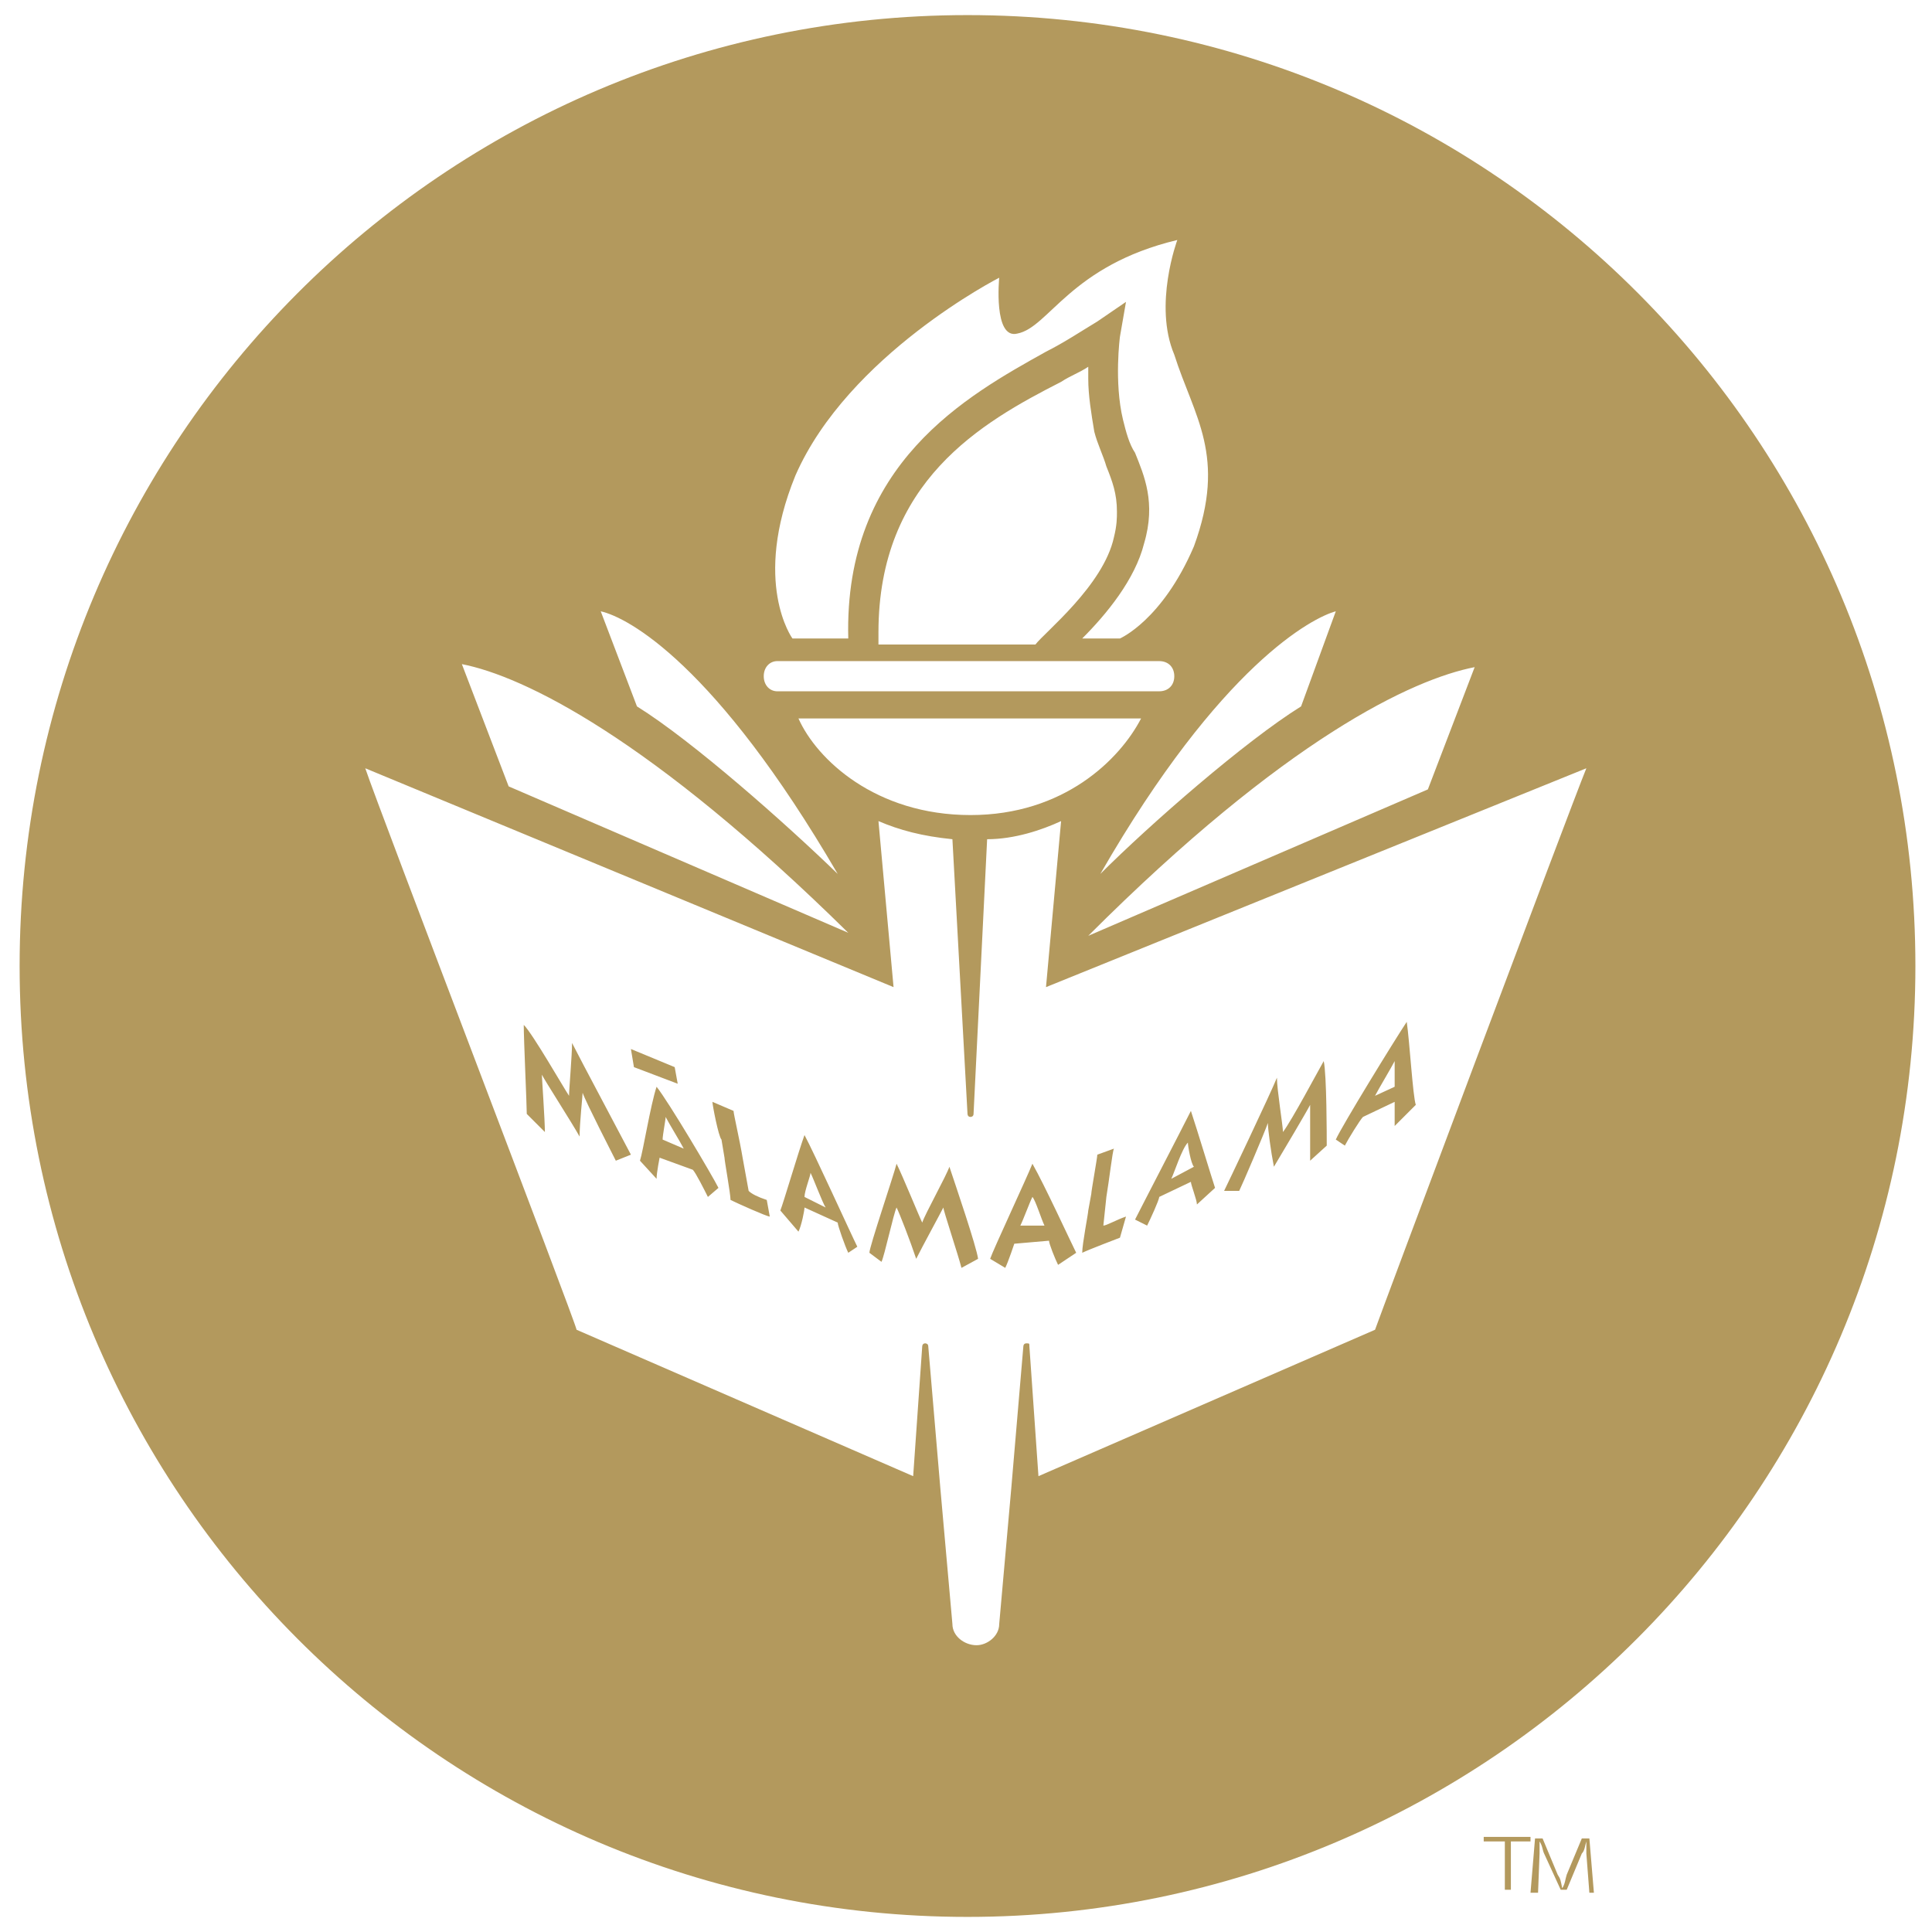 <svg width="1em" height="1em" viewBox="0 0 128 128" class="svg-logo uh-seal-partial-simplified" role="img" aria-labelledby="slusps" version="1.1" xmlns="http://www.w3.org/2000/svg" style="margin-bottom:-0.15em;"><title id="slusps">University of Hawaiʻi at Hilo</title><path fill="#b3995d" d="M77.8 23.5C76.4 20.2 78 15.9 78 15.9 70.9 17.6 69.5 21.7 67.4 22.1 65.8 22.5 66.2 18.4 66.2 18.4 66.2 18.4 56.2 23.5 52.7 31.5 49.8 38.6 52.5 42.3 52.5 42.3L56.2 42.3C55.9 30.7 64.1 26.2 69.3 23.3 70.5 22.7 71.7 21.9 72.7 21.3L74.6 20 74.2 22.3C74.2 22.3 73.8 25.3 74.4 27.8 74.6 28.6 74.8 29.4 75.2 30 75.8 31.5 76.6 33.3 75.8 36 75.2 38.4 73.3 40.7 71.7 42.3L74.2 42.3C74.2 42.3 77 41.1 79.1 36.2 81.3 30.2 79.1 27.6 77.8 23.5L77.8 23.5zM73.8 35.6C74 34.8 74 34.3 74 33.9 74 32.7 73.7 31.9 73.3 30.9 73.1 30.2 72.7 29.4 72.5 28.6 72.3 27.4 72.1 26.2 72.1 25.1L72.1 24.3C71.5 24.7 70.9 24.9 70.3 25.3 65 28 58.2 31.9 58.2 41.9L58.2 42.7 68.6 42.7C69.2 41.9 73.1 38.8 73.8 35.6L73.8 35.6zM69.3 65.4L70.3 54.4C69 55 67.2 55.6 65.4 55.6L64.5 73.8C64.5 74 64.3 74 64.3 74L64.3 74 64.3 74C64.1 74 64.1 73.8 64.1 73.8L63.1 55.6C61.1 55.4 59.6 55 58.2 54.4L59.2 65.4 24.2 50.9C25.1 53.6 38.1 87.5 38.2 88.1L60.5 97.8 61.1 89.2C61.1 89.2 61.1 89 61.3 89 61.3 89 61.5 89 61.5 89.2L62.3 98.6 63.1 107.6C63.1 108.4 63.9 109 64.7 109 65.4 109 66.2 108.4 66.2 107.6L67 98.6 67.8 89.2C67.8 89.2 67.8 89 68 89 68.2 89 68.2 89 68.2 89.2L68.8 97.8 91.1 88.1C91.3 87.5 104 53.6 105.1 50.9L69.3 65.4 69.3 65.4zM42.2 46.8C45.9 49.1 52.1 54.6 55.5 57.9 47.4 44 41.6 40.9 39.8 40.5L42.2 46.8 42.2 46.8zM56.2 61.8C43.1 48.9 34.7 44.8 30.6 44L33.7 52.1 56.2 61.8 56.2 61.8zM76.8 43.8L51.5 43.8C51 43.8 50.6 44.2 50.6 44.8 50.6 45.4 51 45.8 51.5 45.8L76.8 45.8C77.4 45.8 77.8 45.4 77.8 44.8 77.8 44.2 77.4 43.8 76.8 43.8L76.8 43.8zM52.9 47.6C54.1 50.3 58 54 64.3 54 70.5 54 74.2 50.3 75.6 47.6L52.9 47.6 52.9 47.6zM88.5 40.5C87 40.9 80.9 44 72.9 57.9 76.2 54.6 82.5 49.1 86.2 46.8L88.5 40.5 88.5 40.5zM94.6 52.3L97.7 44.2C93.6 45 85.2 48.9 72.1 62L94.6 52.3 94.6 52.3zM53.3 79.3C53.3 78.9 53.7 77.9 53.7 77.7 53.9 78.1 54.5 79.7 54.7 80L53.3 79.3 53.3 79.3zM56.8 82.6C56.4 81.8 53.9 76.3 53.3 75.2L53.3 75.2C52.9 76.3 51.9 79.7 51.7 80.2L52.9 81.6C53.1 81.2 53.3 80.2 53.3 80L55.5 81C55.5 81.2 56 82.6 56.2 83L56.8 82.6 56.8 82.6zM43.9 75.5C43.9 75.2 44.1 74.2 44.1 74 44.3 74.4 45.1 75.7 45.3 76.1L43.9 75.5 43.9 75.5zM47.6 78.7C47.2 77.9 44.3 73 43.5 72L43.5 72C43.1 73.2 42.6 76.3 42.4 76.9L43.5 78.1C43.5 77.7 43.7 76.7 43.7 76.7L45.9 77.5C46.1 77.7 46.7 78.9 46.9 79.3L47.6 78.7 47.6 78.7zM41.8 76.5C41.6 76.1 38.4 70.1 37.9 69.1L37.9 69.1C37.9 69.9 37.7 72.2 37.7 72.6 37.3 72 35.3 68.5 34.7 67.9L34.7 67.9C34.7 68.9 34.9 73.2 34.9 73.8L36.1 75C36.1 74.2 35.9 71.4 35.9 71.2 36.1 71.6 37.9 74.4 38.4 75.3L38.4 75.3C38.4 74.4 38.6 72.6 38.6 72.4L38.6 72.4C38.8 73 40.6 76.5 40.8 76.9L41.8 76.5 41.8 76.5zM77.6 78.1C77.8 77.7 78.3 76.1 78.7 75.7 78.7 75.9 78.9 77.1 79.1 77.3L77.6 78.1 77.6 78.1zM76 81.2C76.2 80.8 76.8 79.5 76.8 79.3L78.9 78.3C78.9 78.5 79.3 79.5 79.3 79.8L80.5 78.7C80.3 78.1 79.3 74.8 78.9 73.6L78.9 73.6C78.3 74.8 75.6 80 75.2 80.8L76 81.2 76 81.2zM91.1 72.6C91.3 72.2 92.2 70.7 92.4 70.3L92.4 72 91.1 72.6 91.1 72.6zM89.1 75.9C89.3 75.5 90.1 74.2 90.3 74L92.4 73 92.4 74.6 93.8 73.2C93.6 72.6 93.4 69.1 93.2 67.7L93.2 67.7C92.4 68.9 88.9 74.6 88.5 75.5L89.1 75.9 89.1 75.9zM82.1 78.9C82.3 78.5 83.8 75 84 74.4L84 74.4C84 74.8 84.2 76.3 84.4 77.3L84.4 77.3C85 76.3 86.6 73.6 86.8 73.2L86.8 76.9 87.9 75.9C87.9 75.3 87.9 71.2 87.7 70.3L87.7 70.3C87.3 71 85.6 74.2 85 75 85 74.6 84.6 72.2 84.6 71.4L84.6 71.4C84.2 72.4 81.3 78.5 81.1 78.9L82.1 78.9 82.1 78.9zM74.6 80.6C74 80.8 73.3 81.2 73.1 81.2L73.3 79.3C73.5 78.1 73.7 76.3 73.8 76.1L72.7 76.5C72.7 76.7 72.3 78.9 72.3 79.1L72.1 80.2C72.1 80.4 71.7 82.4 71.7 83 72.1 82.8 74.2 82 74.2 82L74.6 80.6 74.6 80.6zM67.6 81.2C67.8 80.8 68.2 79.7 68.4 79.3 68.6 79.5 69 80.8 69.2 81.2L67.6 81.2 67.6 81.2zM66.6 84C66.8 83.6 67.2 82.4 67.2 82.4L69.5 82.2C69.5 82.4 69.9 83.4 70.1 83.8L71.3 83C70.9 82.2 69.2 78.5 68.4 77.1L68.4 77.1C68 78.1 65.8 82.8 65.6 83.4L66.6 84 66.6 84zM58.4 83.6C58.6 83.2 59.2 80.4 59.4 80L59.4 80C59.6 80.4 60.3 82.2 60.7 83.4L60.7 83.4C61.1 82.6 62.3 80.4 62.5 80 62.5 80.2 63.5 83.2 63.7 84L64.8 83.4C64.7 82.6 63.3 78.5 62.9 77.3L62.9 77.3C62.7 77.9 61.3 80.4 61.1 81 60.9 80.6 59.8 77.9 59.4 77.1L59.4 77.1C59.2 77.9 57.6 82.6 57.6 83L58.4 83.6 58.4 83.6zM50.8 79.5C50.2 79.3 49.8 79.1 49.6 78.9L49.2 76.7C49 75.5 48.6 73.8 48.6 73.6L47.2 73C47.2 73.2 47.6 75.3 47.8 75.5L48 76.7C48 76.9 48.4 79.1 48.4 79.5 48.8 79.7 50.8 80.6 51 80.6L50.8 79.5 50.8 79.5zM42 70.7L44.9 71.8 44.7 70.7 41.8 69.5 42 70.7 42 70.7zM126.9 64C126.9 98.8 98.7 127 64.1 127 29.4 127 1.3 98.8 1.3 64 1.3 29.2 29.4 1 64.1 1 98.9 1 126.9 29.2 126.9 64L126.9 64zM105.3 125.4L105.1 122.8 105.1 122 105.1 122C105 122.3 105 122.6 104.8 122.8L103.8 125.2 103.4 125.2 102.3 122.8C102.2 122.6 102.2 122.3 102 122L102 122 102 122.8 101.9 125.4 101.4 125.4 101.7 121.8 102.2 121.8 103.2 124.2C103.4 124.5 103.4 124.6 103.5 125.1L103.5 125.1C103.7 124.8 103.7 124.5 103.8 124.2L104.8 121.8 105.3 121.8 105.6 125.4 105.3 125.4 105.3 125.4zM101.4 121.7L101.4 122 100.1 122 100.1 125.2 99.7 125.2 99.7 122 98.3 122 98.3 121.7 101.4 121.7 101.4 121.7z"></path></svg>
